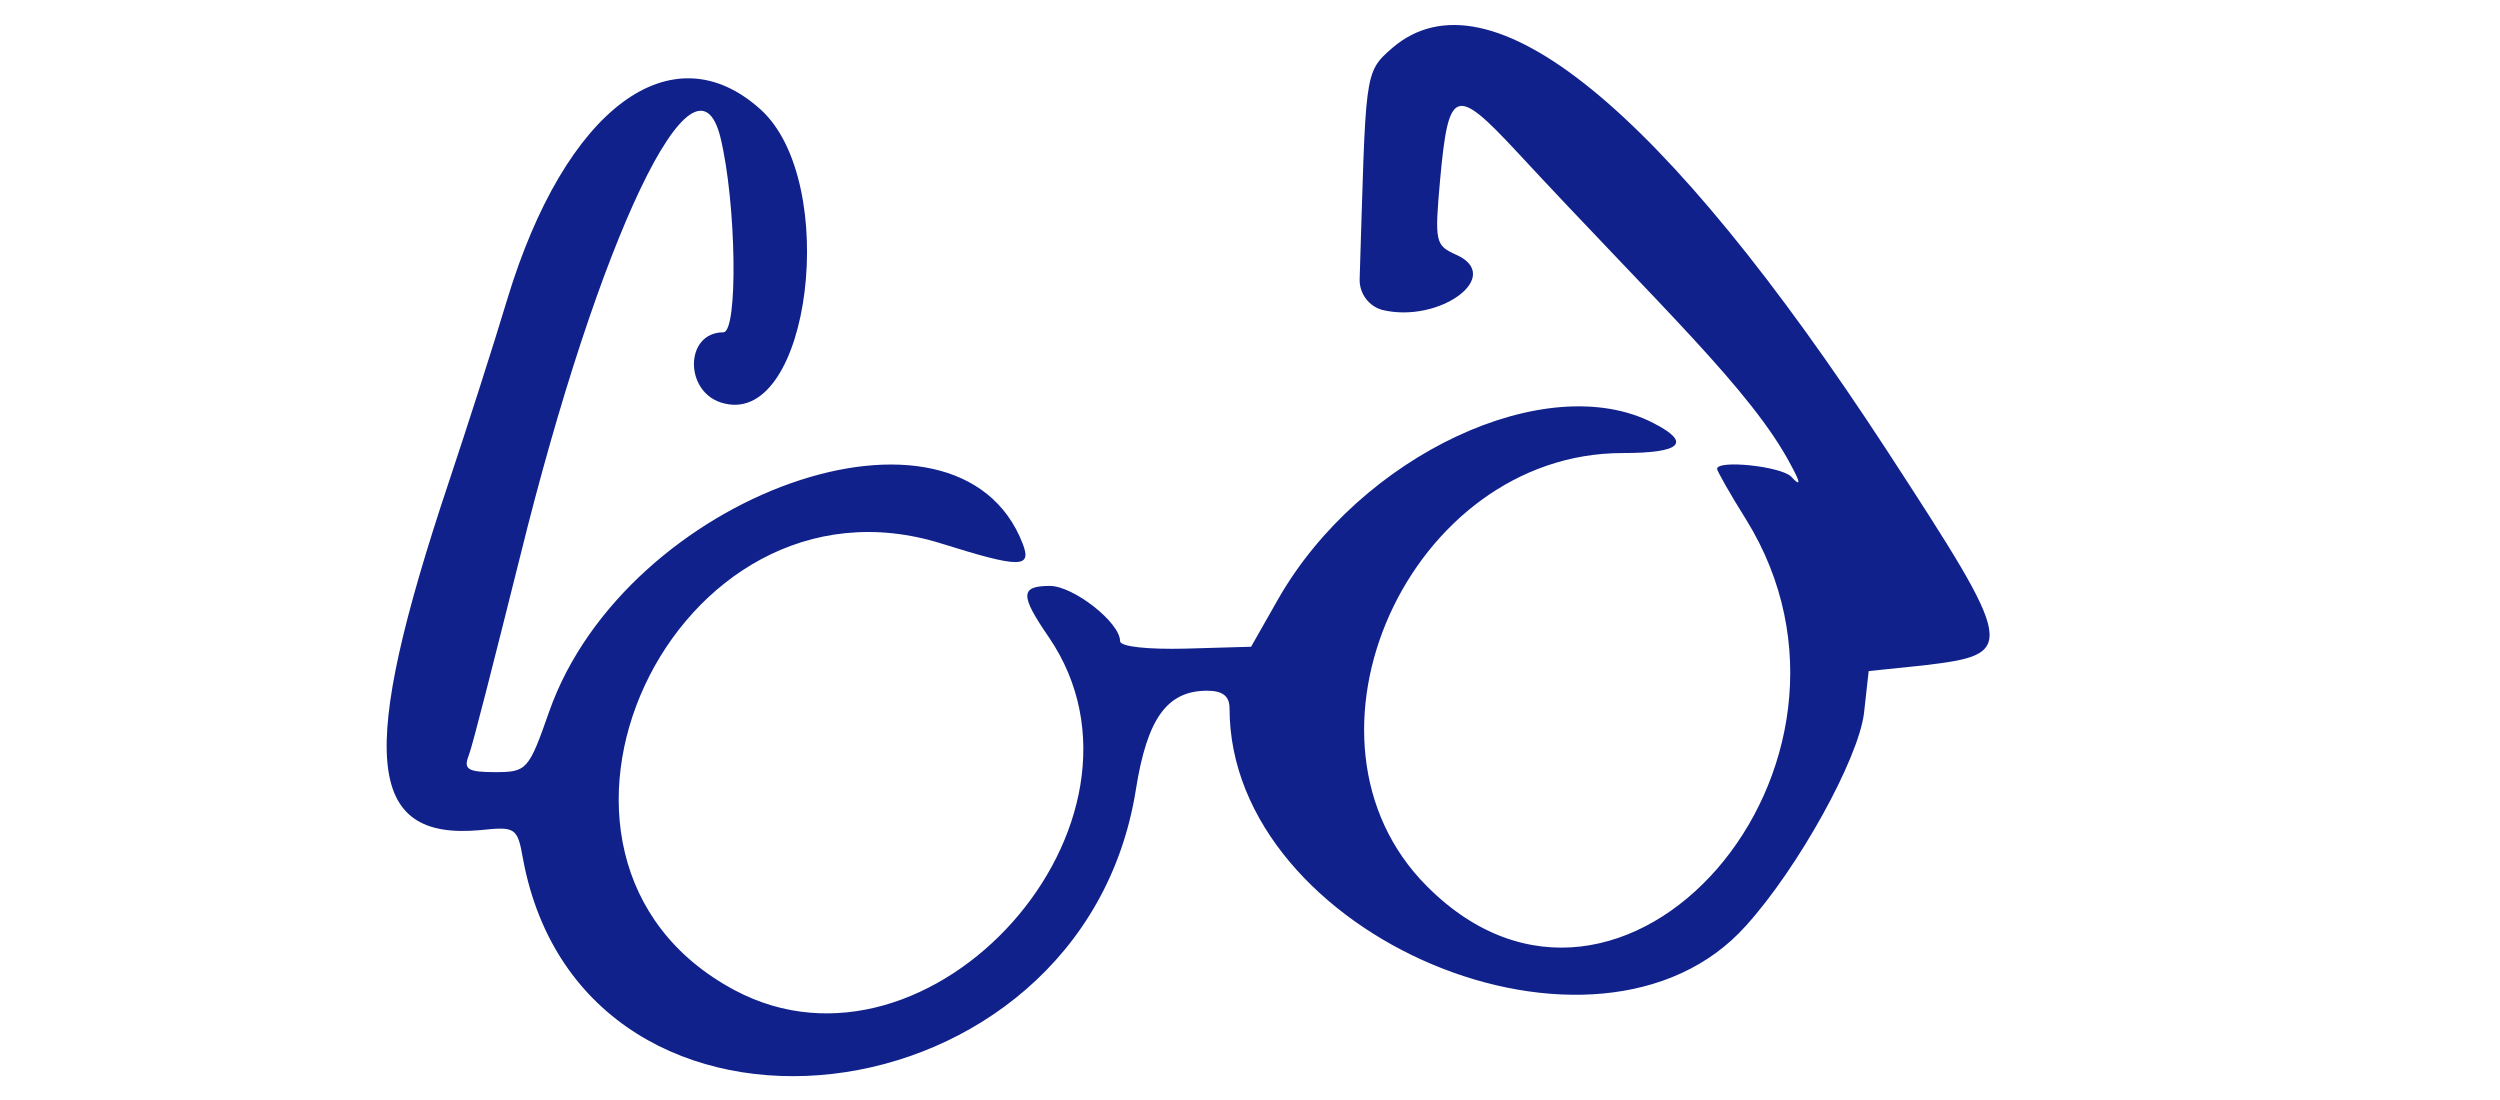 <svg width="100" height="44" viewBox="0 0 100 44" fill="none" xmlns="http://www.w3.org/2000/svg">
<path d="M19.201 33.206C20.623 33.056 20.698 33.094 20.922 34.366C23.355 47.429 43.306 45.146 45.439 31.559C45.888 28.752 46.674 27.629 48.284 27.629C48.92 27.629 49.182 27.854 49.182 28.34C49.182 37.435 63.929 43.649 69.843 37.024C71.939 34.703 74.335 30.361 74.56 28.527L74.747 26.843L76.918 26.618C80.698 26.169 80.661 25.982 75.496 18.047C66.512 4.273 59.55 -1.379 55.695 1.915C54.535 2.925 54.647 2.888 54.385 11.197C54.385 11.759 54.759 12.245 55.283 12.395C57.567 12.956 60.186 11.047 58.24 10.187C57.417 9.812 57.379 9.7 57.604 7.192C57.941 3.524 58.203 3.412 60.673 6.069C66.362 12.208 70.068 15.614 71.64 18.608C72.052 19.357 72.015 19.469 71.64 19.057C71.191 18.646 68.683 18.384 68.683 18.758C68.683 18.833 69.207 19.769 69.843 20.779C75.944 30.623 64.903 43.312 57.08 35.452C51.203 29.575 56.369 18.122 64.903 18.122C67.261 18.122 67.673 17.71 66.138 16.924C61.871 14.716 54.422 18.197 51.128 23.961L50.043 25.87L47.423 25.945C45.926 25.982 44.803 25.87 44.803 25.645C44.803 24.896 42.932 23.437 41.996 23.437C40.798 23.437 40.798 23.811 41.958 25.495C46.974 32.869 37.242 43.799 29.382 39.606C19.5 34.329 26.912 18.346 37.691 21.752C40.798 22.726 41.284 22.726 40.91 21.752C38.327 15.052 25.04 19.769 21.971 28.452C21.147 30.81 21.072 30.885 19.799 30.885C18.714 30.885 18.527 30.773 18.752 30.212C18.901 29.837 19.799 26.281 20.81 22.239C23.954 9.513 27.809 1.391 28.82 5.508C29.456 8.128 29.531 13.293 28.932 13.293C27.36 13.293 27.36 15.764 28.97 16.138C32.413 16.999 33.611 7.267 30.43 4.385C26.874 1.166 22.607 4.31 20.287 11.983C19.725 13.855 18.677 17.111 17.965 19.245C14.297 30.212 14.634 33.618 19.201 33.206Z" fill="#10218B"/>
</svg>
